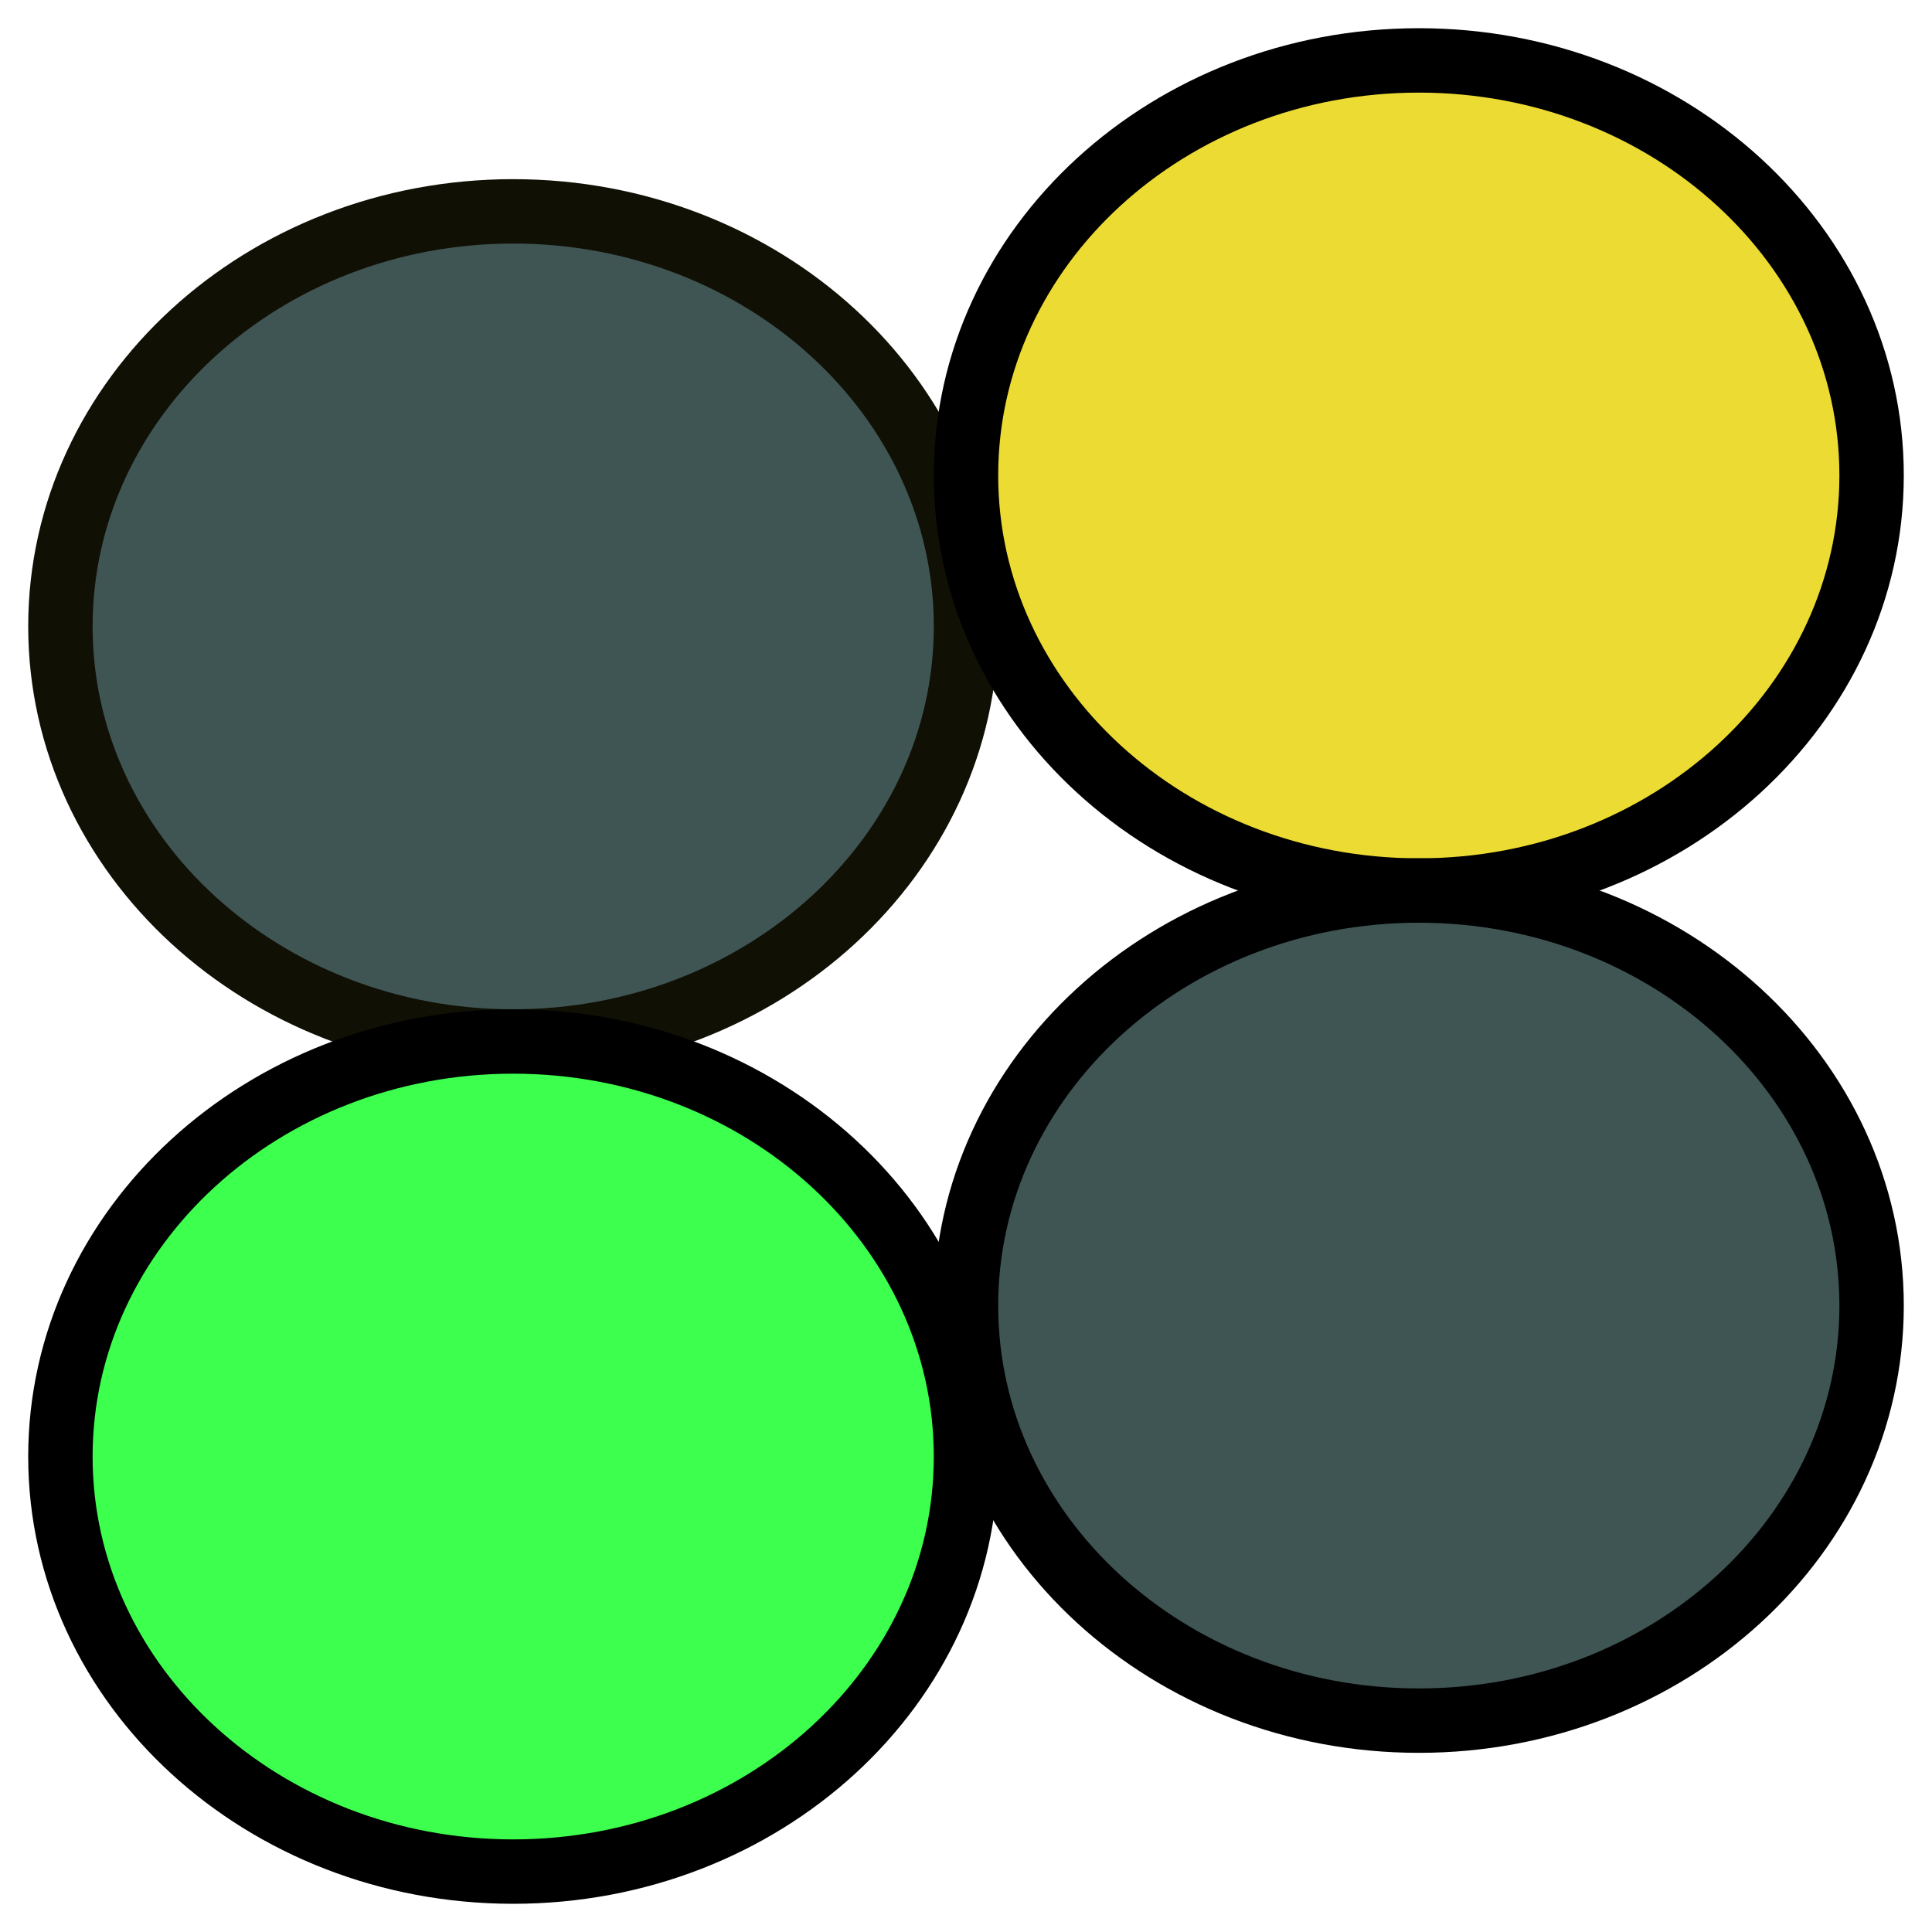 <?xml version="1.0" encoding="UTF-8" standalone="no"?>
<!DOCTYPE svg PUBLIC "-//W3C//DTD SVG 1.1//EN" "http://www.w3.org/Graphics/SVG/1.1/DTD/svg11.dtd">
<svg version="1.1" xmlns="http://www.w3.org/2000/svg" xmlns:xlink="http://www.w3.org/1999/xlink" preserveAspectRatio="xMidYMid meet" viewBox="0 0 150 150" width="32" height="32"><defs><path d="M75 48.63C75 66.42 59.25 80.86 39.84 80.86C20.44 80.86 4.69 66.42 4.69 48.63C4.69 30.85 20.44 16.41 39.84 16.41C59.25 16.41 75 30.85 75 48.63Z" id="e1udxYVSJC"></path><path d="M145.31 36.91C145.31 54.7 129.56 69.14 110.16 69.14C90.75 69.14 75 54.7 75 36.91C75 19.13 90.75 4.69 110.16 4.69C129.56 4.69 145.31 19.13 145.31 36.91Z" id="c2CTTuTxX1"></path><path d="M75 113.09C75 130.87 59.25 145.31 39.84 145.31C20.44 145.31 4.69 130.87 4.69 113.09C4.69 95.3 20.44 80.86 39.84 80.86C59.25 80.86 75 95.3 75 113.09Z" id="a5iNIRvrx"></path><path d="M145.31 101.37C145.31 119.15 129.56 133.59 110.16 133.59C90.75 133.59 75 119.15 75 101.37C75 83.58 90.75 69.14 110.16 69.14C129.56 69.14 145.31 83.58 145.31 101.37Z" id="dJuOUNdg0"></path></defs><g><g><g><use xlink:href="#e1udxYVSJC" opacity="1" fill="#3f5554" fill-opacity="1"></use><g><use xlink:href="#e1udxYVSJC" opacity="1" fill-opacity="0" stroke="#111005" stroke-width="5" stroke-opacity="1"></use></g></g><g><use xlink:href="#c2CTTuTxX1" opacity="1" fill="#ecdb33" fill-opacity="1"></use><g><use xlink:href="#c2CTTuTxX1" opacity="1" fill-opacity="0" stroke="#000000" stroke-width="5" stroke-opacity="1"></use></g></g><g><use xlink:href="#a5iNIRvrx" opacity="1" fill="#3cff4e" fill-opacity="1"></use><g><use xlink:href="#a5iNIRvrx" opacity="1" fill-opacity="0" stroke="#000000" stroke-width="5" stroke-opacity="1"></use></g></g><g><g><filter id="shadow9883647" x="66" y="60.14" width="89.31" height="83.45" filterUnits="userSpaceOnUse" primitiveUnits="userSpaceOnUse"><feFlood></feFlood><feComposite in2="SourceAlpha" operator="in"></feComposite><feGaussianBlur stdDeviation="1"></feGaussianBlur><feOffset dx="1" dy="1" result="afterOffset"></feOffset><feFlood flood-color="#000000" flood-opacity="0.5"></feFlood><feComposite in2="afterOffset" operator="in"></feComposite><feMorphology operator="dilate" radius="1"></feMorphology><feComposite in2="SourceAlpha" operator="out"></feComposite></filter><path d="M145.31 101.37C145.31 119.15 129.56 133.59 110.16 133.59C90.75 133.59 75 119.15 75 101.37C75 83.58 90.75 69.14 110.16 69.14C129.56 69.14 145.31 83.58 145.31 101.37Z" id="lese10jcA" fill="white" fill-opacity="1" filter="url(#shadow9883647)"></path></g><use xlink:href="#dJuOUNdg0" opacity="1" fill="#3f5554" fill-opacity="1"></use><g><use xlink:href="#dJuOUNdg0" opacity="1" fill-opacity="0" stroke="#000000" stroke-width="5" stroke-opacity="1"></use></g></g></g></g></svg>